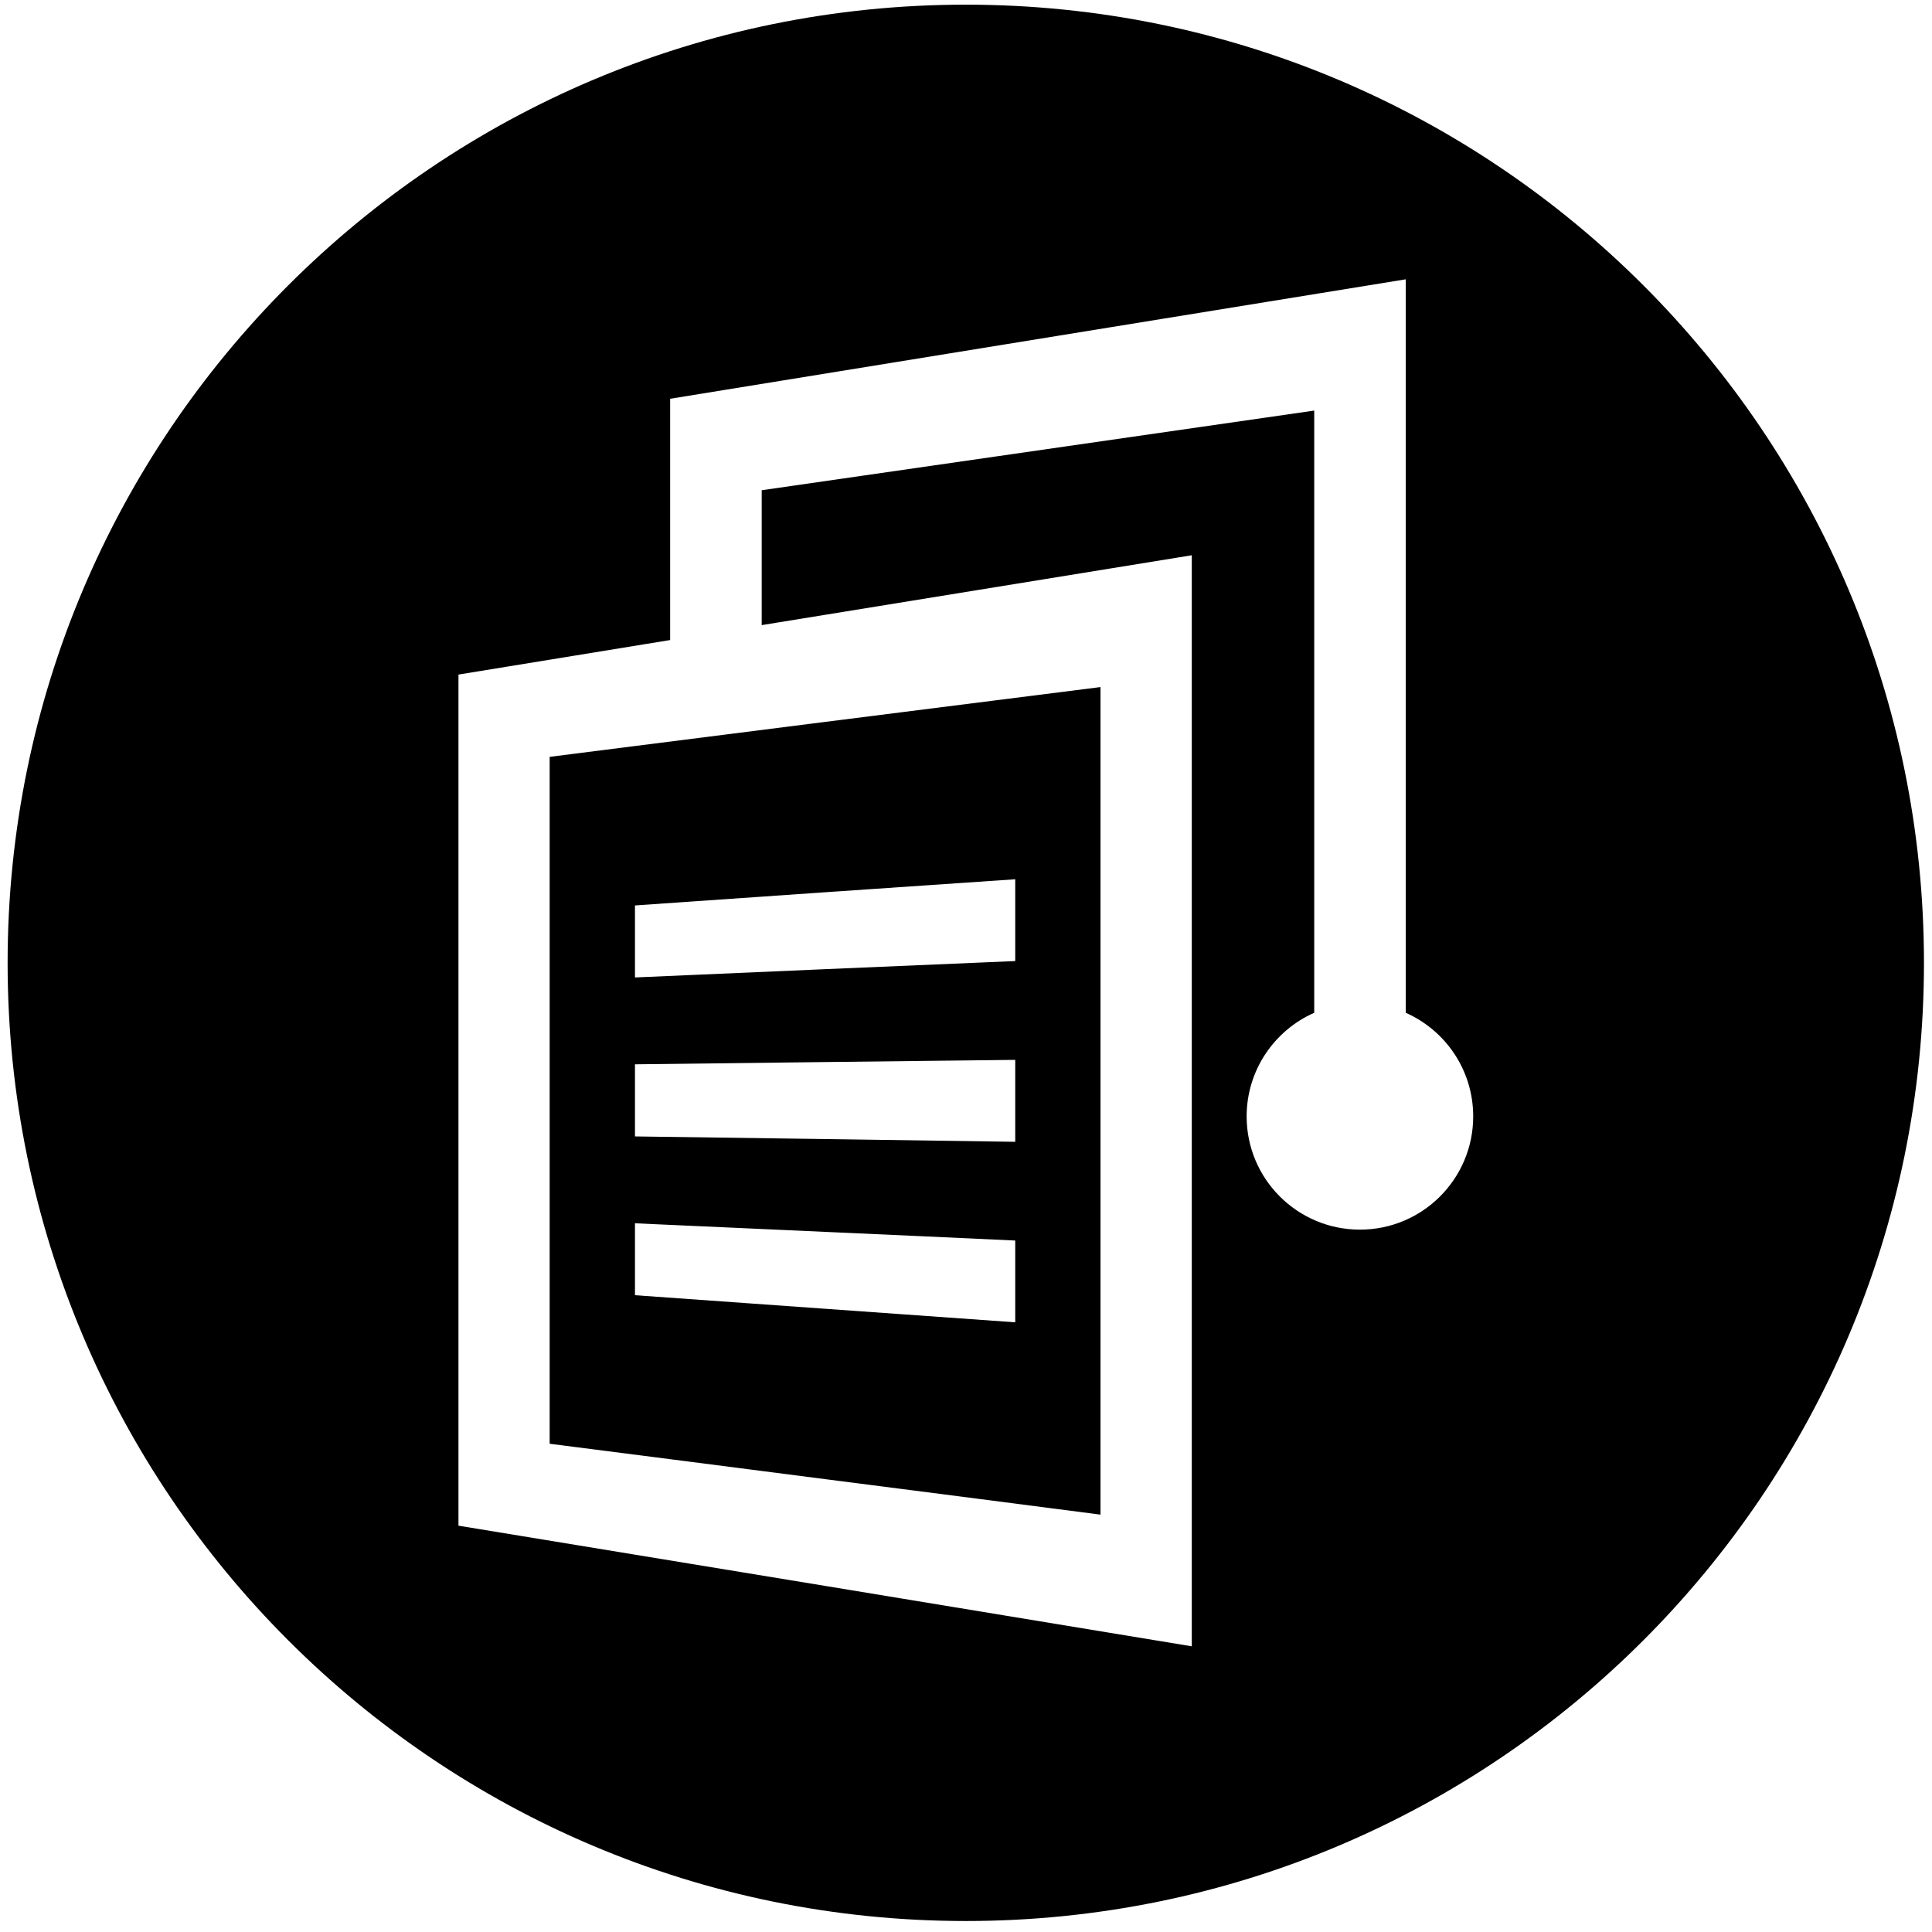 <svg viewBox="0 0 70 70" height="30px" width="30px" id="muckrock-logo">
    <title>MuckRock Logo</title>
    <desc>The MuckRock logo depicts an electronic document with an antennae inscribed inside a circle.</desc>
    <path fill-rule="evenodd" d="M34.994,0.169 C54.165,0.169 69.709,15.711 69.709,34.885 C69.709,54.059 54.165,69.602 34.994,69.602 C15.82,69.602 0.276,54.06 0.276,34.886 C0.276,15.712 15.82,0.169 34.994,0.169 L34.994,0.169 L34.994,0.169 Z M24.281,14.448 L24.281,23.19 C21.724,23.606 19.166,24.023 16.611,24.441 L16.611,39.865 L16.611,55.278 C21.039,56.006 25.467,56.733 29.895,57.46 C34.32,58.189 38.751,58.919 43.181,59.649 L43.181,39.888 L43.181,20.118 C38.751,20.838 34.32,21.556 29.895,22.276 L27.598,22.649 L27.598,17.762 L47.617,14.876 L47.617,30.755 L47.617,36.695 C46.178,37.33 45.168,38.772 45.168,40.45 C45.168,42.714 47.005,44.552 49.273,44.552 C51.54,44.552 53.377,42.714 53.377,40.45 C53.377,38.772 52.371,37.33 50.932,36.695 L50.932,10.12 L24.281,14.448 L24.281,14.448 Z M23.006,44.322 L23.006,46.928 C25.301,47.094 27.597,47.257 29.894,47.419 C32.187,47.583 34.485,47.745 36.784,47.91 L36.784,44.947 C34.485,44.842 32.188,44.734 29.894,44.633 C27.598,44.531 25.301,44.423 23.006,44.322 L23.006,44.322 L23.006,44.322 Z M23.006,32.806 L23.006,35.415 C25.301,35.315 27.597,35.214 29.894,35.115 C32.187,35.017 34.485,34.921 36.784,34.821 L36.784,31.857 C34.485,32.015 32.188,32.171 29.894,32.328 C27.598,32.486 25.301,32.648 23.006,32.806 L23.006,32.806 L23.006,32.806 Z M23.006,38.562 L23.006,41.175 C25.301,41.206 27.597,41.239 29.894,41.27 C32.187,41.302 34.485,41.336 36.784,41.37 L36.784,38.401 C34.485,38.429 32.188,38.451 29.894,38.48 C27.598,38.507 25.301,38.536 23.006,38.562 L23.006,38.562 L23.006,38.562 Z M19.915,27.422 L19.915,39.87 L19.915,52.31 C23.241,52.733 26.571,53.165 29.895,53.592 C33.218,54.018 36.547,54.445 39.873,54.878 L39.873,39.889 L39.873,24.894 C36.548,25.314 33.219,25.736 29.895,26.156 C26.57,26.578 23.24,27.002 19.915,27.422 L19.915,27.422 L19.915,27.422 Z"></path>
</svg>

